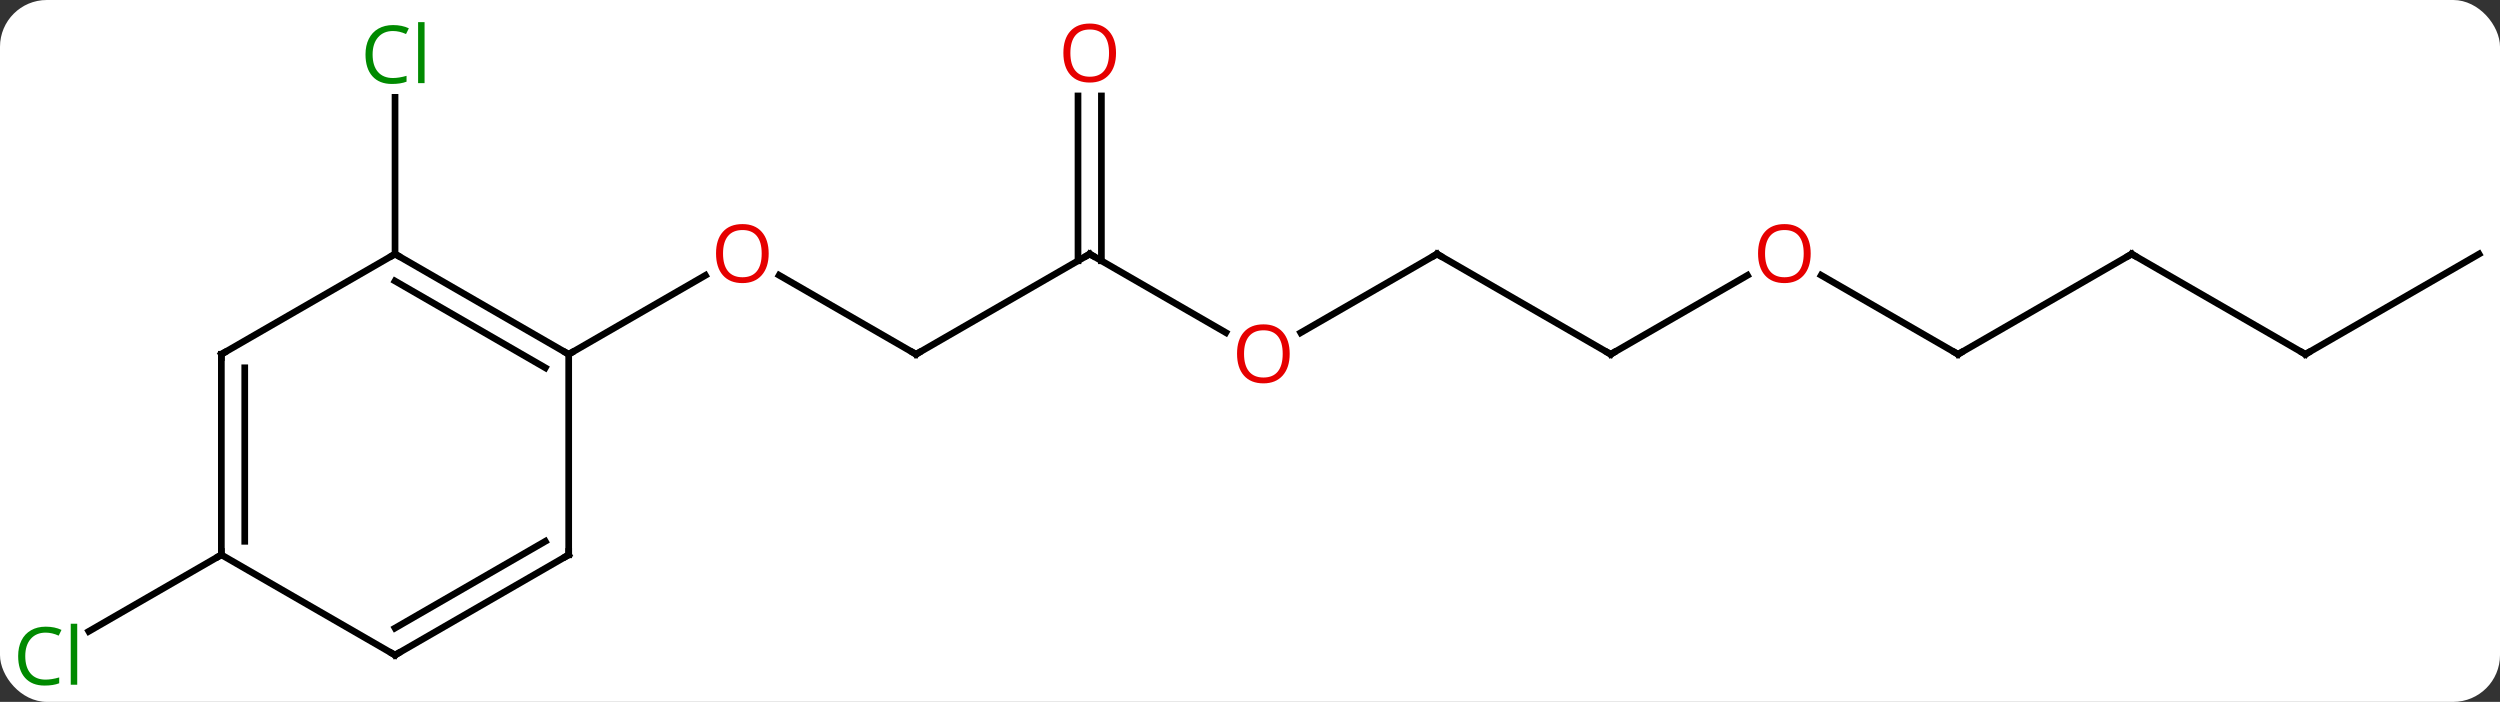 <svg width="374" viewBox="0 0 374 105" style="fill-opacity:1; color-rendering:auto; color-interpolation:auto; text-rendering:auto; stroke:black; stroke-linecap:square; stroke-miterlimit:10; shape-rendering:auto; stroke-opacity:1; fill:black; stroke-dasharray:none; font-weight:normal; stroke-width:1; font-family:'Open Sans'; font-style:normal; stroke-linejoin:miter; font-size:12; stroke-dashoffset:0; image-rendering:auto;" height="105" class="cas-substance-image" xmlns:xlink="http://www.w3.org/1999/xlink" xmlns="http://www.w3.org/2000/svg"><rect x="0" y="0" width="374" height="105" fill="#333333" stroke="none"/><svg class="cas-substance-single-component"><rect y="0" x="0" width="374" stroke="none" ry="7" rx="7" height="105" fill="white" class="cas-substance-group"/><svg y="0" x="0" width="374" viewBox="0 0 374 105" style="fill:black;" height="105" class="cas-substance-single-component-image"><svg><g><g transform="translate(189,53)" style="text-rendering:geometricPrecision; color-rendering:optimizeQuality; color-interpolation:linearRGB; stroke-linecap:butt; image-rendering:optimizeQuality;"><line y2="0" y1="-11.821" x2="-51.963" x1="-72.438" style="fill:none;"/><line y2="0" y1="-11.811" x2="-103.923" x1="-83.466" style="fill:none;"/><line y2="-15" y1="0" x2="-25.98" x1="-51.963" style="fill:none;"/><line y2="-3.241" y1="-15" x2="-5.614" x1="-25.98" style="fill:none;"/><line y2="-38.648" y1="-13.99" x2="-24.23" x1="-24.23" style="fill:none;"/><line y2="-38.648" y1="-13.99" x2="-27.73" x1="-27.73" style="fill:none;"/><line y2="-15" y1="-3.226" x2="25.98" x1="5.588" style="fill:none;"/><line y2="0" y1="-15" x2="51.963" x1="25.98" style="fill:none;"/><line y2="-11.811" y1="0" x2="72.42" x1="51.963" style="fill:none;"/><line y2="0" y1="-11.821" x2="103.923" x1="83.448" style="fill:none;"/><line y2="-15" y1="0" x2="129.903" x1="103.923" style="fill:none;"/><line y2="0" y1="-15" x2="155.886" x1="129.903" style="fill:none;"/><line y2="-15" y1="0" x2="181.866" x1="155.886" style="fill:none;"/><line y2="-15" y1="-38.438" x2="-129.903" x1="-129.903" style="fill:none;"/><line y2="30" y1="41.449" x2="-155.886" x1="-175.716" style="fill:none;"/><line y2="-15" y1="0" x2="-129.903" x1="-103.923" style="fill:none;"/><line y2="-10.959" y1="2.021" x2="-129.903" x1="-107.423" style="fill:none;"/><line y2="30" y1="0" x2="-103.923" x1="-103.923" style="fill:none;"/><line y2="0" y1="-15" x2="-155.886" x1="-129.903" style="fill:none;"/><line y2="45" y1="30" x2="-129.903" x1="-103.923" style="fill:none;"/><line y2="40.959" y1="27.979" x2="-129.903" x1="-107.423" style="fill:none;"/><line y2="30" y1="0" x2="-155.886" x1="-155.886" style="fill:none;"/><line y2="27.979" y1="2.021" x2="-152.386" x1="-152.386" style="fill:none;"/><line y2="30" y1="45" x2="-155.886" x1="-129.903" style="fill:none;"/></g><g transform="translate(189,53)" style="fill:rgb(230,0,0); text-rendering:geometricPrecision; color-rendering:optimizeQuality; image-rendering:optimizeQuality; font-family:'Open Sans'; stroke:rgb(230,0,0); color-interpolation:linearRGB;"><path style="stroke:none;" d="M-74.005 -15.07 Q-74.005 -13.008 -75.045 -11.828 Q-76.084 -10.648 -77.927 -10.648 Q-79.818 -10.648 -80.849 -11.812 Q-81.88 -12.977 -81.88 -15.086 Q-81.88 -17.18 -80.849 -18.328 Q-79.818 -19.477 -77.927 -19.477 Q-76.068 -19.477 -75.037 -18.305 Q-74.005 -17.133 -74.005 -15.07 ZM-80.834 -15.07 Q-80.834 -13.336 -80.091 -12.43 Q-79.349 -11.523 -77.927 -11.523 Q-76.505 -11.523 -75.779 -12.422 Q-75.052 -13.32 -75.052 -15.07 Q-75.052 -16.805 -75.779 -17.695 Q-76.505 -18.586 -77.927 -18.586 Q-79.349 -18.586 -80.091 -17.688 Q-80.834 -16.789 -80.834 -15.07 Z"/></g><g transform="translate(189,53)" style="stroke-linecap:butt; text-rendering:geometricPrecision; color-rendering:optimizeQuality; image-rendering:optimizeQuality; font-family:'Open Sans'; color-interpolation:linearRGB; stroke-miterlimit:5;"><path style="fill:none;" d="M-52.396 -0.25 L-51.963 0 L-51.53 -0.25"/><path style="fill:none;" d="M-26.413 -14.75 L-25.98 -15 L-25.547 -14.75"/><path style="fill:rgb(230,0,0); stroke:none;" d="M3.938 -0.07 Q3.938 1.992 2.898 3.172 Q1.859 4.352 0.016 4.352 Q-1.875 4.352 -2.906 3.188 Q-3.938 2.023 -3.938 -0.086 Q-3.938 -2.18 -2.906 -3.328 Q-1.875 -4.477 0.016 -4.477 Q1.875 -4.477 2.906 -3.305 Q3.938 -2.133 3.938 -0.07 ZM-2.891 -0.07 Q-2.891 1.664 -2.148 2.57 Q-1.406 3.477 0.016 3.477 Q1.438 3.477 2.164 2.578 Q2.891 1.68 2.891 -0.07 Q2.891 -1.805 2.164 -2.695 Q1.438 -3.586 0.016 -3.586 Q-1.406 -3.586 -2.148 -2.688 Q-2.891 -1.789 -2.891 -0.07 Z"/><path style="fill:rgb(230,0,0); stroke:none;" d="M-22.043 -45.07 Q-22.043 -43.008 -23.082 -41.828 Q-24.121 -40.648 -25.964 -40.648 Q-27.855 -40.648 -28.886 -41.812 Q-29.918 -42.977 -29.918 -45.086 Q-29.918 -47.18 -28.886 -48.328 Q-27.855 -49.477 -25.964 -49.477 Q-24.105 -49.477 -23.074 -48.305 Q-22.043 -47.133 -22.043 -45.07 ZM-28.871 -45.07 Q-28.871 -43.336 -28.128 -42.43 Q-27.386 -41.523 -25.964 -41.523 Q-24.543 -41.523 -23.816 -42.422 Q-23.089 -43.32 -23.089 -45.07 Q-23.089 -46.805 -23.816 -47.695 Q-24.543 -48.586 -25.964 -48.586 Q-27.386 -48.586 -28.128 -47.688 Q-28.871 -46.789 -28.871 -45.07 Z"/><path style="fill:none;" d="M25.547 -14.75 L25.98 -15 L26.413 -14.75"/><path style="fill:none;" d="M51.53 -0.25 L51.963 0 L52.396 -0.25"/><path style="fill:rgb(230,0,0); stroke:none;" d="M81.88 -15.07 Q81.88 -13.008 80.841 -11.828 Q79.802 -10.648 77.959 -10.648 Q76.068 -10.648 75.037 -11.812 Q74.005 -12.977 74.005 -15.086 Q74.005 -17.18 75.037 -18.328 Q76.068 -19.477 77.959 -19.477 Q79.818 -19.477 80.849 -18.305 Q81.88 -17.133 81.88 -15.07 ZM75.052 -15.07 Q75.052 -13.336 75.795 -12.43 Q76.537 -11.523 77.959 -11.523 Q79.38 -11.523 80.107 -12.422 Q80.834 -13.32 80.834 -15.07 Q80.834 -16.805 80.107 -17.695 Q79.38 -18.586 77.959 -18.586 Q76.537 -18.586 75.795 -17.688 Q75.052 -16.789 75.052 -15.07 Z"/><path style="fill:none;" d="M103.49 -0.25 L103.923 0 L104.356 -0.25"/><path style="fill:none;" d="M129.47 -14.75 L129.903 -15 L130.336 -14.75"/><path style="fill:none;" d="M155.453 -0.25 L155.886 0 L156.319 -0.25"/><path style="fill:rgb(0,138,0); stroke:none;" d="M-130.212 -48.359 Q-131.618 -48.359 -132.438 -47.422 Q-133.258 -46.484 -133.258 -44.844 Q-133.258 -43.172 -132.469 -42.25 Q-131.68 -41.328 -130.227 -41.328 Q-129.321 -41.328 -128.18 -41.656 L-128.18 -40.781 Q-129.071 -40.438 -130.368 -40.438 Q-132.258 -40.438 -133.29 -41.594 Q-134.321 -42.75 -134.321 -44.859 Q-134.321 -46.188 -133.829 -47.18 Q-133.337 -48.172 -132.399 -48.711 Q-131.462 -49.25 -130.196 -49.25 Q-128.852 -49.25 -127.837 -48.766 L-128.258 -47.906 Q-129.243 -48.359 -130.212 -48.359 ZM-125.485 -40.562 L-126.454 -40.562 L-126.454 -49.688 L-125.485 -49.688 L-125.485 -40.562 Z"/><path style="fill:rgb(0,138,0); stroke:none;" d="M-182.175 41.641 Q-183.581 41.641 -184.401 42.578 Q-185.221 43.516 -185.221 45.156 Q-185.221 46.828 -184.432 47.75 Q-183.643 48.672 -182.19 48.672 Q-181.284 48.672 -180.143 48.344 L-180.143 49.219 Q-181.034 49.562 -182.331 49.562 Q-184.221 49.562 -185.253 48.406 Q-186.284 47.25 -186.284 45.141 Q-186.284 43.812 -185.792 42.82 Q-185.3 41.828 -184.362 41.289 Q-183.425 40.75 -182.159 40.75 Q-180.815 40.75 -179.8 41.234 L-180.221 42.094 Q-181.206 41.641 -182.175 41.641 ZM-177.448 49.438 L-178.417 49.438 L-178.417 40.312 L-177.448 40.312 L-177.448 49.438 Z"/><path style="fill:none;" d="M-104.356 -0.25 L-103.923 0 L-103.49 -0.25"/><path style="fill:none;" d="M-129.47 -14.75 L-129.903 -15 L-130.336 -14.75"/><path style="fill:none;" d="M-103.923 29.5 L-103.923 30 L-104.356 30.25"/><path style="fill:none;" d="M-155.453 -0.25 L-155.886 0 L-155.886 0.5"/><path style="fill:none;" d="M-129.47 44.75 L-129.903 45 L-130.336 44.75"/><path style="fill:none;" d="M-155.886 29.5 L-155.886 30 L-156.319 30.25"/></g></g></svg></svg></svg></svg>